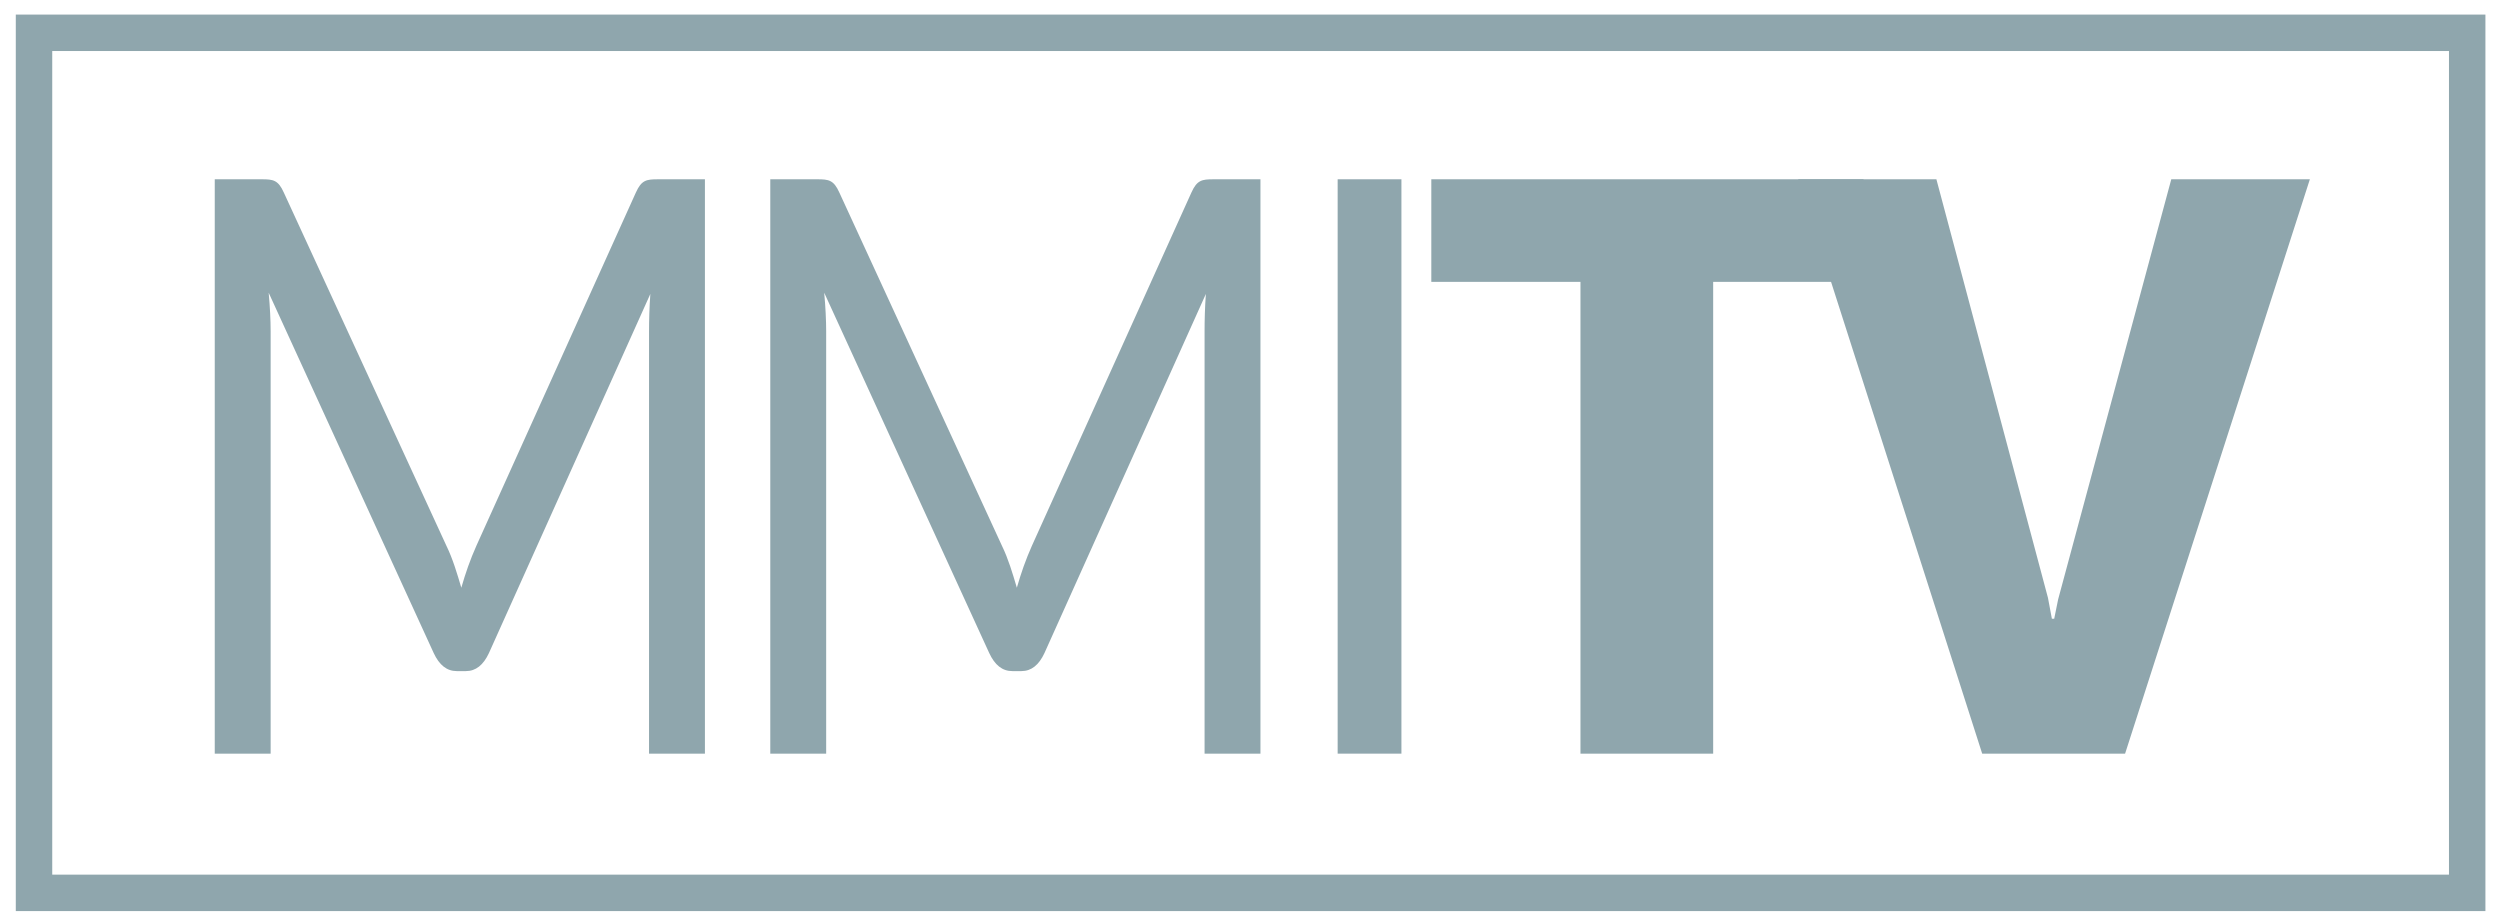 <?xml version="1.0" encoding="utf-8"?>
<!-- Generator: Adobe Illustrator 16.0.0, SVG Export Plug-In . SVG Version: 6.00 Build 0)  -->
<!DOCTYPE svg PUBLIC "-//W3C//DTD SVG 1.1//EN" "http://www.w3.org/Graphics/SVG/1.1/DTD/svg11.dtd">
<svg version="1.1" id="Calque_1" xmlns="http://www.w3.org/2000/svg" xmlns:xlink="http://www.w3.org/1999/xlink" x="0px" y="0px"
	 width="343px" height="126.5px" viewBox="96 30.5 343 126.5" enable-background="new 96 30.5 343 126.5" xml:space="preserve">
<g>
	<path fill="#8FA6AD" d="M159.292,111.135c0.586-2.035,1.218-3.85,2.075-5.773l21.876-48.449c0.767-1.705,1.443-1.815,3.022-1.815
		h6.45v78.805h-7.667V75.994c0-1.54,0.045-3.354,0.18-5.169L163.082,120.1c-0.767,1.648-1.804,2.475-3.157,2.475h-1.263
		c-1.353,0-2.391-0.825-3.157-2.475L132.861,70.66c0.18,1.925,0.271,3.794,0.271,5.334V133.9h-7.668V55.097h6.45
		c1.579,0,2.255,0.11,3.022,1.815l22.327,48.503C158.12,107.175,158.707,109.154,159.292,111.135z"/>
	<path fill="#8FA6AD" d="M235.511,111.135c0.586-2.035,1.218-3.85,2.075-5.773l21.876-48.449c0.767-1.705,1.443-1.815,3.022-1.815
		h6.45v78.805h-7.667V75.994c0-1.54,0.045-3.354,0.18-5.169L239.3,120.1c-0.767,1.648-1.804,2.475-3.157,2.475h-1.263
		c-1.353,0-2.391-0.825-3.157-2.475L209.08,70.66c0.18,1.925,0.271,3.794,0.271,5.334V133.9h-7.668V55.097h6.45
		c1.579,0,2.255,0.11,3.022,1.815l22.327,48.503C234.339,107.175,234.925,109.154,235.511,111.135z"/>
	<path fill="#8FA6AD" d="M288.276,133.9h-8.75V55.097h8.75V133.9z"/>
	<path fill="#8FA6AD" d="M351.672,69.169h-20.625V133.9H312.84V69.169h-20.464V55.097h59.296V69.169z"/>
	<path fill="#8FA6AD" d="M376.98,112.521l0.537,2.869h0.321l0.537-2.651L393.9,55.097h19.014l-25.352,78.805h-19.605l-25.244-78.805
		h18.961L376.98,112.521z"/>
</g>
<rect x="100.667" y="35" fill="none" stroke="#8FA6AD" stroke-width="5" stroke-miterlimit="10" width="333.833" height="118"/>
</svg>
